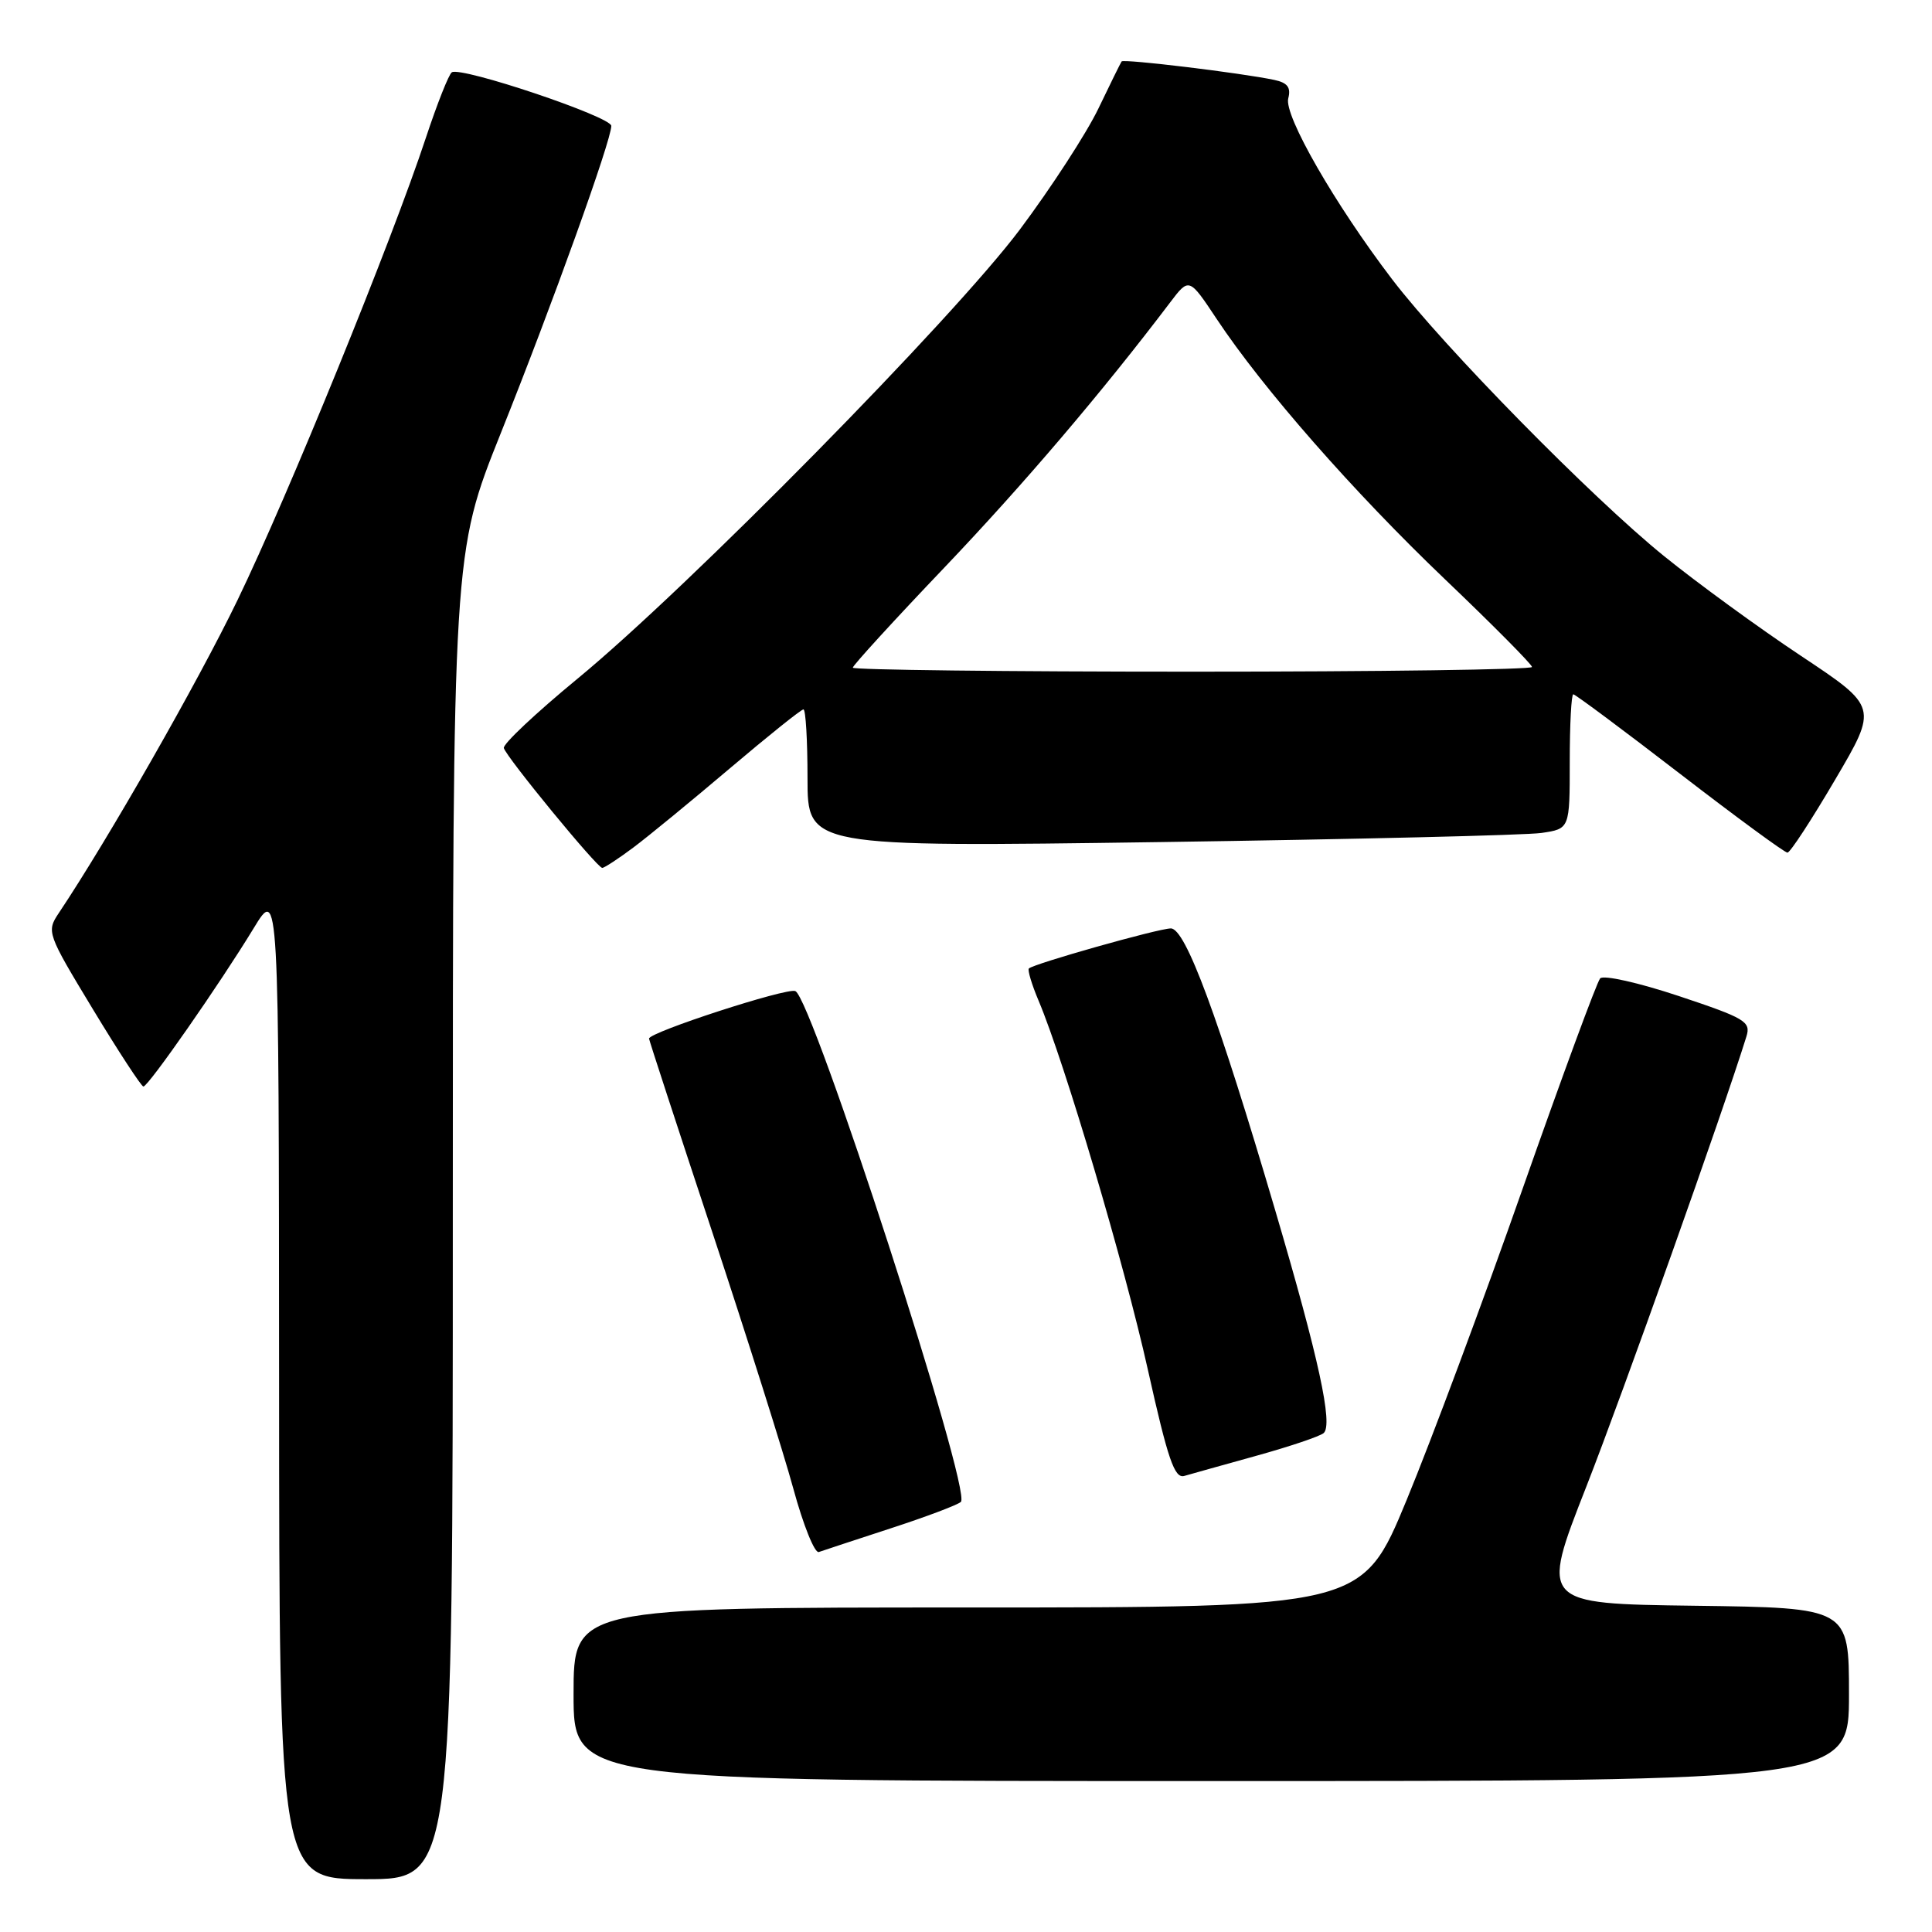 <?xml version="1.0" encoding="UTF-8" standalone="no"?>
<!DOCTYPE svg PUBLIC "-//W3C//DTD SVG 1.1//EN" "http://www.w3.org/Graphics/SVG/1.1/DTD/svg11.dtd" >
<svg xmlns="http://www.w3.org/2000/svg" xmlns:xlink="http://www.w3.org/1999/xlink" version="1.1" viewBox="0 0 256 256">
 <g >
 <path fill="currentColor"
d=" M 60.00 161.14 C 60.00 73.29 60.00 73.29 66.36 57.39 C 73.20 40.31 81.00 18.61 81.00 16.68 C 81.00 15.47 61.14 8.79 59.87 9.58 C 59.48 9.82 57.93 13.73 56.43 18.26 C 51.91 31.94 38.17 65.67 31.48 79.50 C 26.22 90.38 14.36 111.16 7.78 121.00 C 6.15 123.45 6.24 123.70 12.31 133.73 C 15.71 139.35 18.73 143.96 19.00 143.97 C 19.63 144.00 29.15 130.33 33.61 123.00 C 36.95 117.50 36.95 117.50 36.98 183.25 C 37.00 249.00 37.00 249.00 48.50 249.00 C 60.00 249.00 60.00 249.00 60.00 161.14 Z  M 245.00 224.52 C 245.00 213.04 245.00 213.04 224.56 212.77 C 204.11 212.50 204.11 212.50 210.19 197.00 C 215.08 184.52 228.32 147.29 231.41 137.34 C 232.02 135.37 231.27 134.92 222.45 131.98 C 217.16 130.22 212.47 129.16 212.03 129.64 C 211.60 130.11 206.98 142.65 201.76 157.50 C 196.55 172.35 189.63 190.91 186.39 198.75 C 180.50 213.00 180.50 213.00 128.25 213.00 C 76.00 213.00 76.00 213.00 76.00 224.50 C 76.00 236.00 76.00 236.00 160.50 236.00 C 245.00 236.00 245.00 236.00 245.00 224.52 Z  M 118.00 202.52 C 122.67 201.00 126.87 199.42 127.32 199.01 C 128.83 197.63 107.61 132.17 105.38 131.32 C 104.20 130.86 86.00 136.78 86.00 137.62 C 86.00 137.81 89.77 149.34 94.37 163.23 C 98.97 177.13 103.81 192.44 105.12 197.25 C 106.43 202.07 107.95 205.85 108.50 205.65 C 109.05 205.45 113.33 204.05 118.00 202.52 Z  M 166.50 192.89 C 170.90 191.67 174.90 190.32 175.39 189.89 C 176.66 188.79 174.75 179.98 168.98 160.40 C 161.39 134.63 157.08 123.00 155.14 123.02 C 153.44 123.04 136.97 127.70 136.33 128.33 C 136.14 128.53 136.71 130.45 137.62 132.60 C 141.07 140.79 149.00 167.57 152.10 181.50 C 154.75 193.39 155.63 195.94 156.92 195.57 C 157.79 195.32 162.10 194.11 166.50 192.89 Z  M 83.91 112.31 C 85.88 110.84 91.64 106.11 96.71 101.81 C 101.77 97.52 106.16 94.00 106.46 94.00 C 106.76 94.00 107.00 98.10 107.00 103.12 C 107.00 112.24 107.00 112.24 153.75 111.58 C 179.46 111.21 202.19 110.67 204.25 110.37 C 208.00 109.82 208.00 109.82 208.00 100.91 C 208.00 96.01 208.21 92.00 208.47 92.00 C 208.73 92.00 215.07 96.72 222.57 102.50 C 230.07 108.28 236.49 112.99 236.85 112.98 C 237.21 112.97 240.05 108.62 243.16 103.32 C 248.83 93.68 248.83 93.68 238.66 86.92 C 233.07 83.21 224.90 77.25 220.50 73.69 C 210.91 65.93 191.35 46.02 184.48 37.03 C 176.89 27.08 170.11 15.29 170.70 13.04 C 171.08 11.59 170.60 10.96 168.85 10.59 C 164.45 9.66 148.89 7.78 148.62 8.14 C 148.48 8.34 147.09 11.16 145.53 14.41 C 143.97 17.65 139.30 24.85 135.14 30.41 C 126.31 42.19 91.16 77.89 76.50 89.95 C 71.00 94.48 66.62 98.60 66.76 99.12 C 67.10 100.34 79.13 115.00 79.80 115.00 C 80.08 115.00 81.93 113.79 83.91 112.31 Z  M 113.00 88.47 C 113.00 88.18 118.45 82.21 125.12 75.22 C 135.64 64.18 146.05 51.95 155.03 40.10 C 157.56 36.76 157.56 36.76 161.22 42.27 C 167.34 51.49 179.36 65.20 191.49 76.78 C 197.82 82.82 203.00 88.05 203.00 88.38 C 203.00 88.72 182.75 89.00 158.00 89.00 C 133.25 89.00 113.00 88.76 113.00 88.47 Z "/>
</g>
</svg>